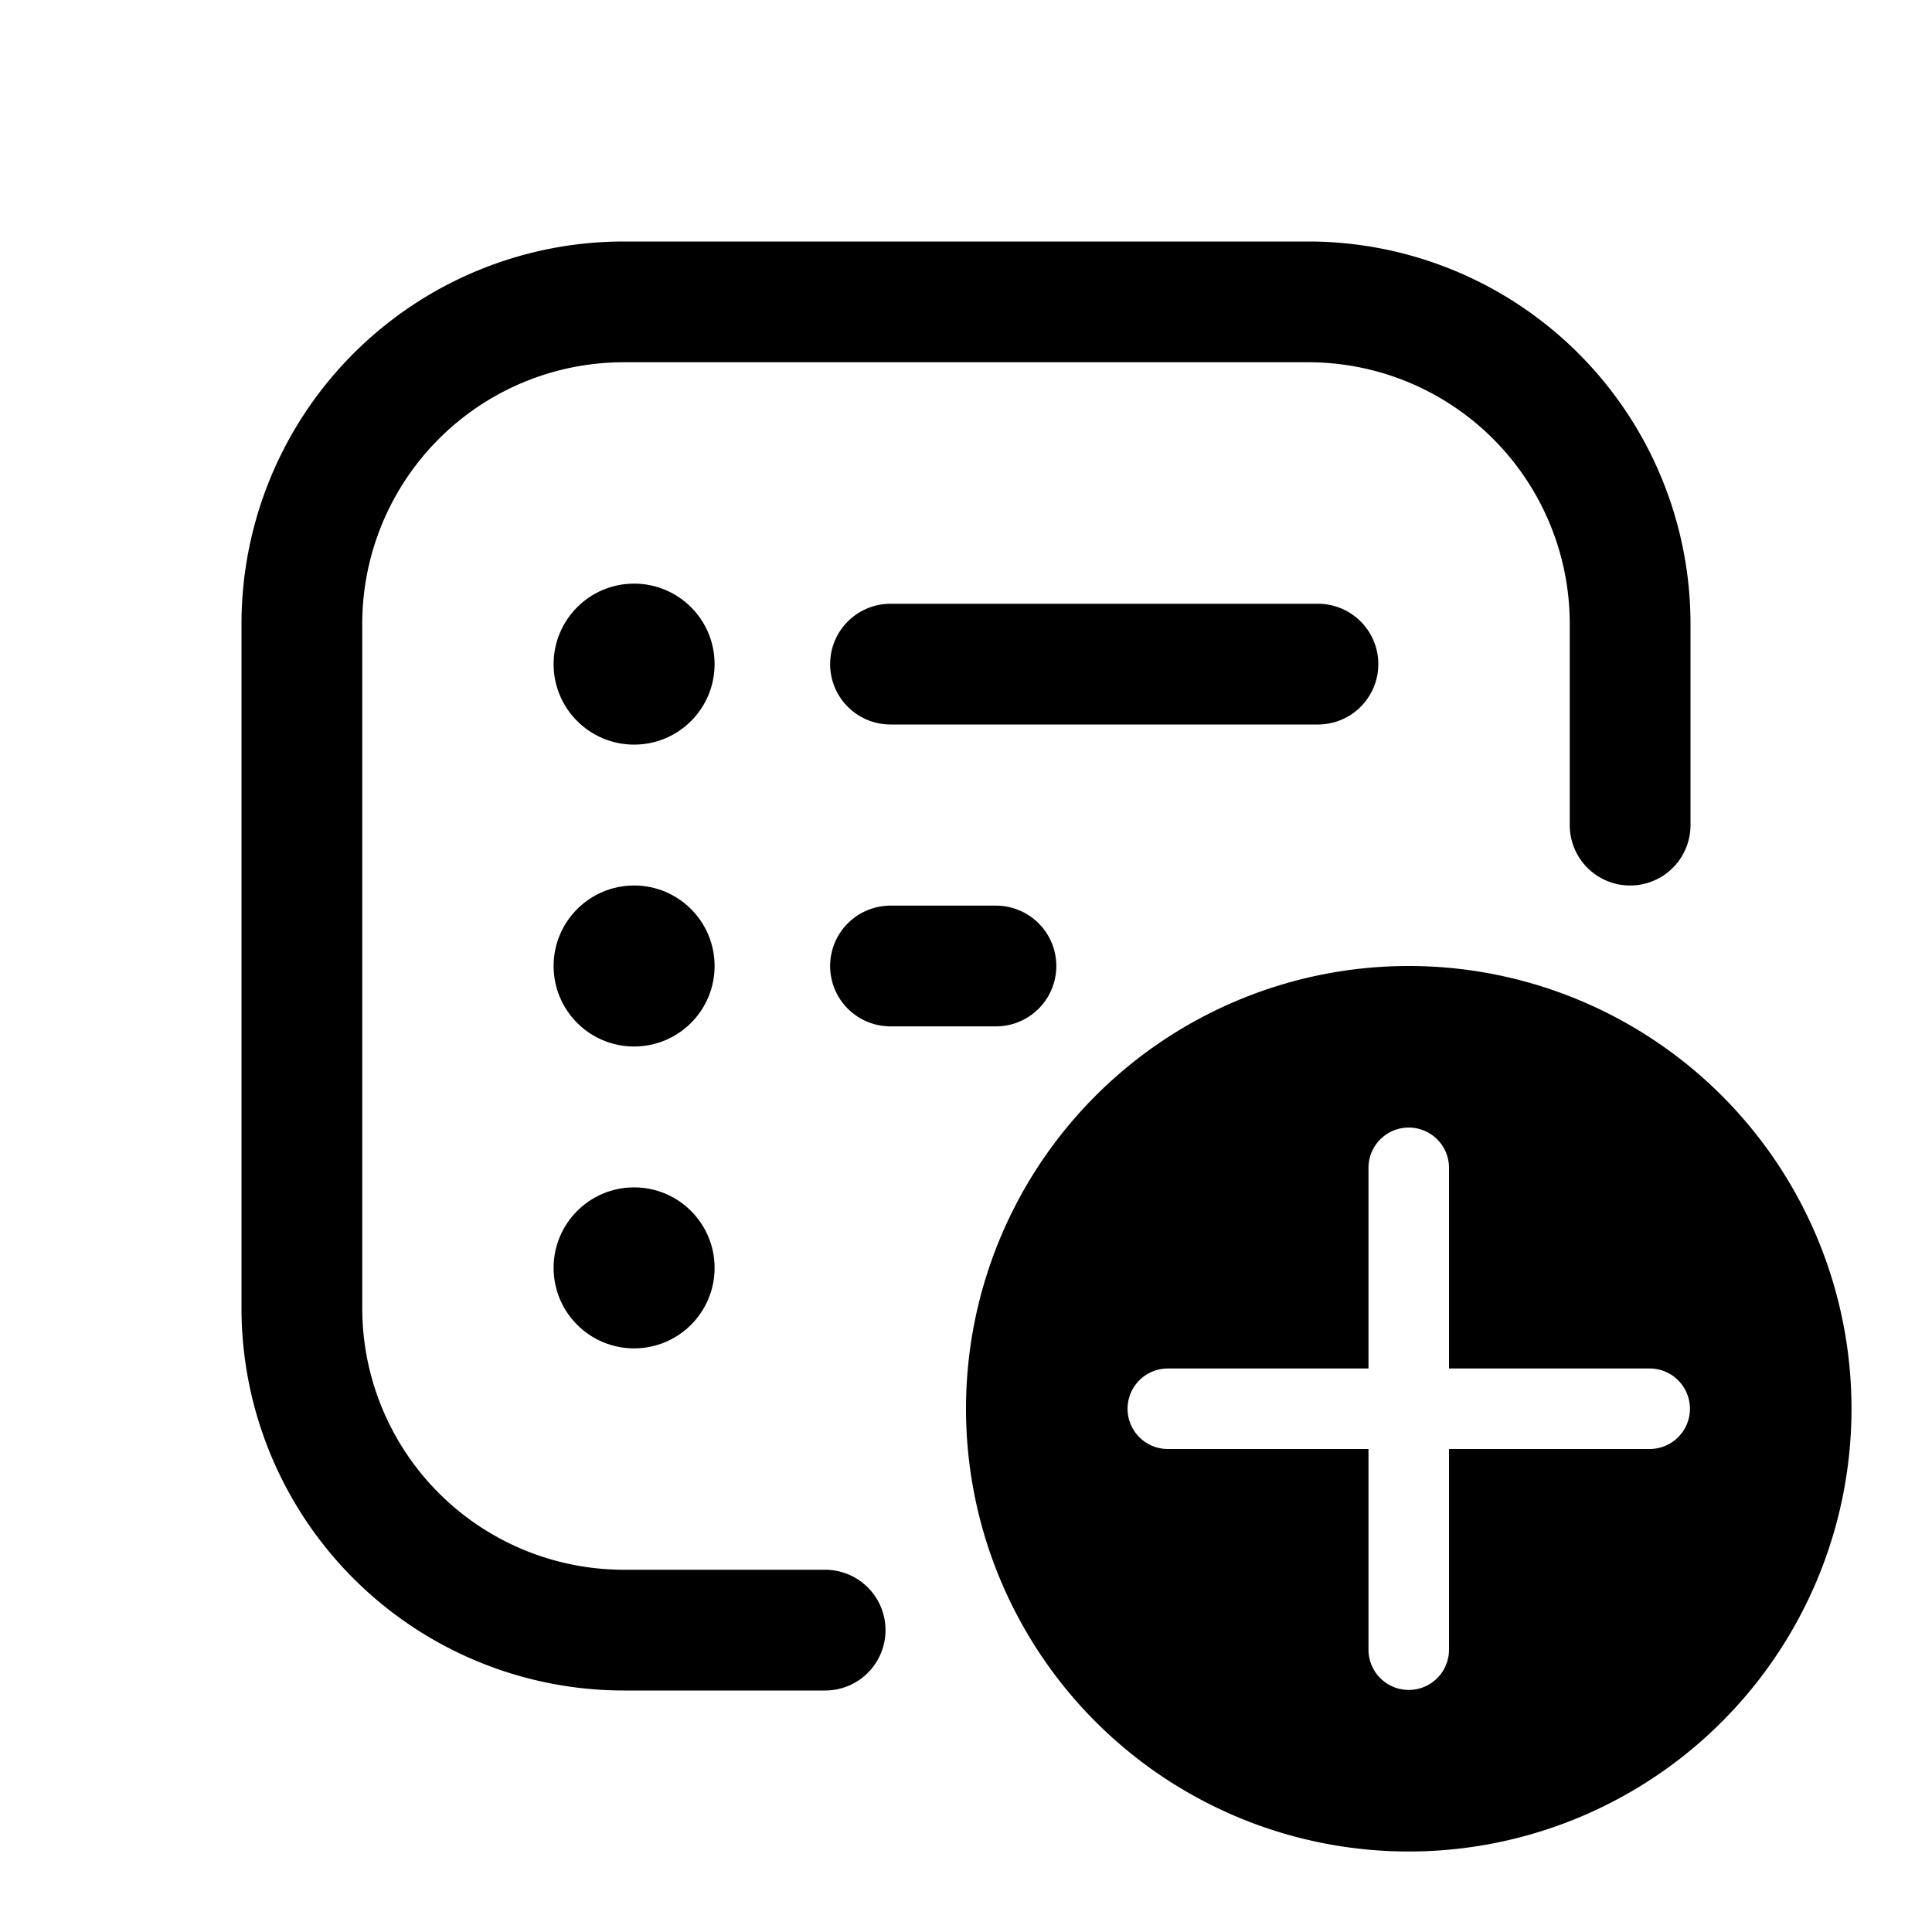 <svg xmlns="http://www.w3.org/2000/svg" width="3em" height="3em" viewBox="0 0 24 24"><g fill="none"><circle cx="7.877" cy="8.25" r="1" fill="currentColor"/><path stroke="currentColor" stroke-linecap="round" stroke-width="1.5" d="M11.062 8.25h5.31"/><circle cx="7.877" cy="12" r="1" fill="currentColor"/><path stroke="currentColor" stroke-linecap="round" stroke-width="1.5" d="M11.062 12h1.31"/><circle cx="7.877" cy="15.75" r="1" fill="currentColor"/><path stroke="currentColor" stroke-linecap="round" stroke-width="1.5" d="M20.25 10.25v-2.5a4 4 0 0 0-4-4h-8.5a4 4 0 0 0-4 4v8.5a4 4 0 0 0 4 4h2.5"/><path fill="currentColor" fill-rule="evenodd" d="M17.5 23a5.5 5.5 0 1 0 0-11a5.5 5.5 0 0 0 0 11m0-8.993a.5.5 0 0 1 .5.5V17h2.493a.5.5 0 1 1 0 1H18v2.493a.5.5 0 1 1-1 0V18h-2.493a.5.5 0 1 1 0-1H17v-2.493a.5.5 0 0 1 .5-.5" clip-rule="evenodd"/></g></svg>